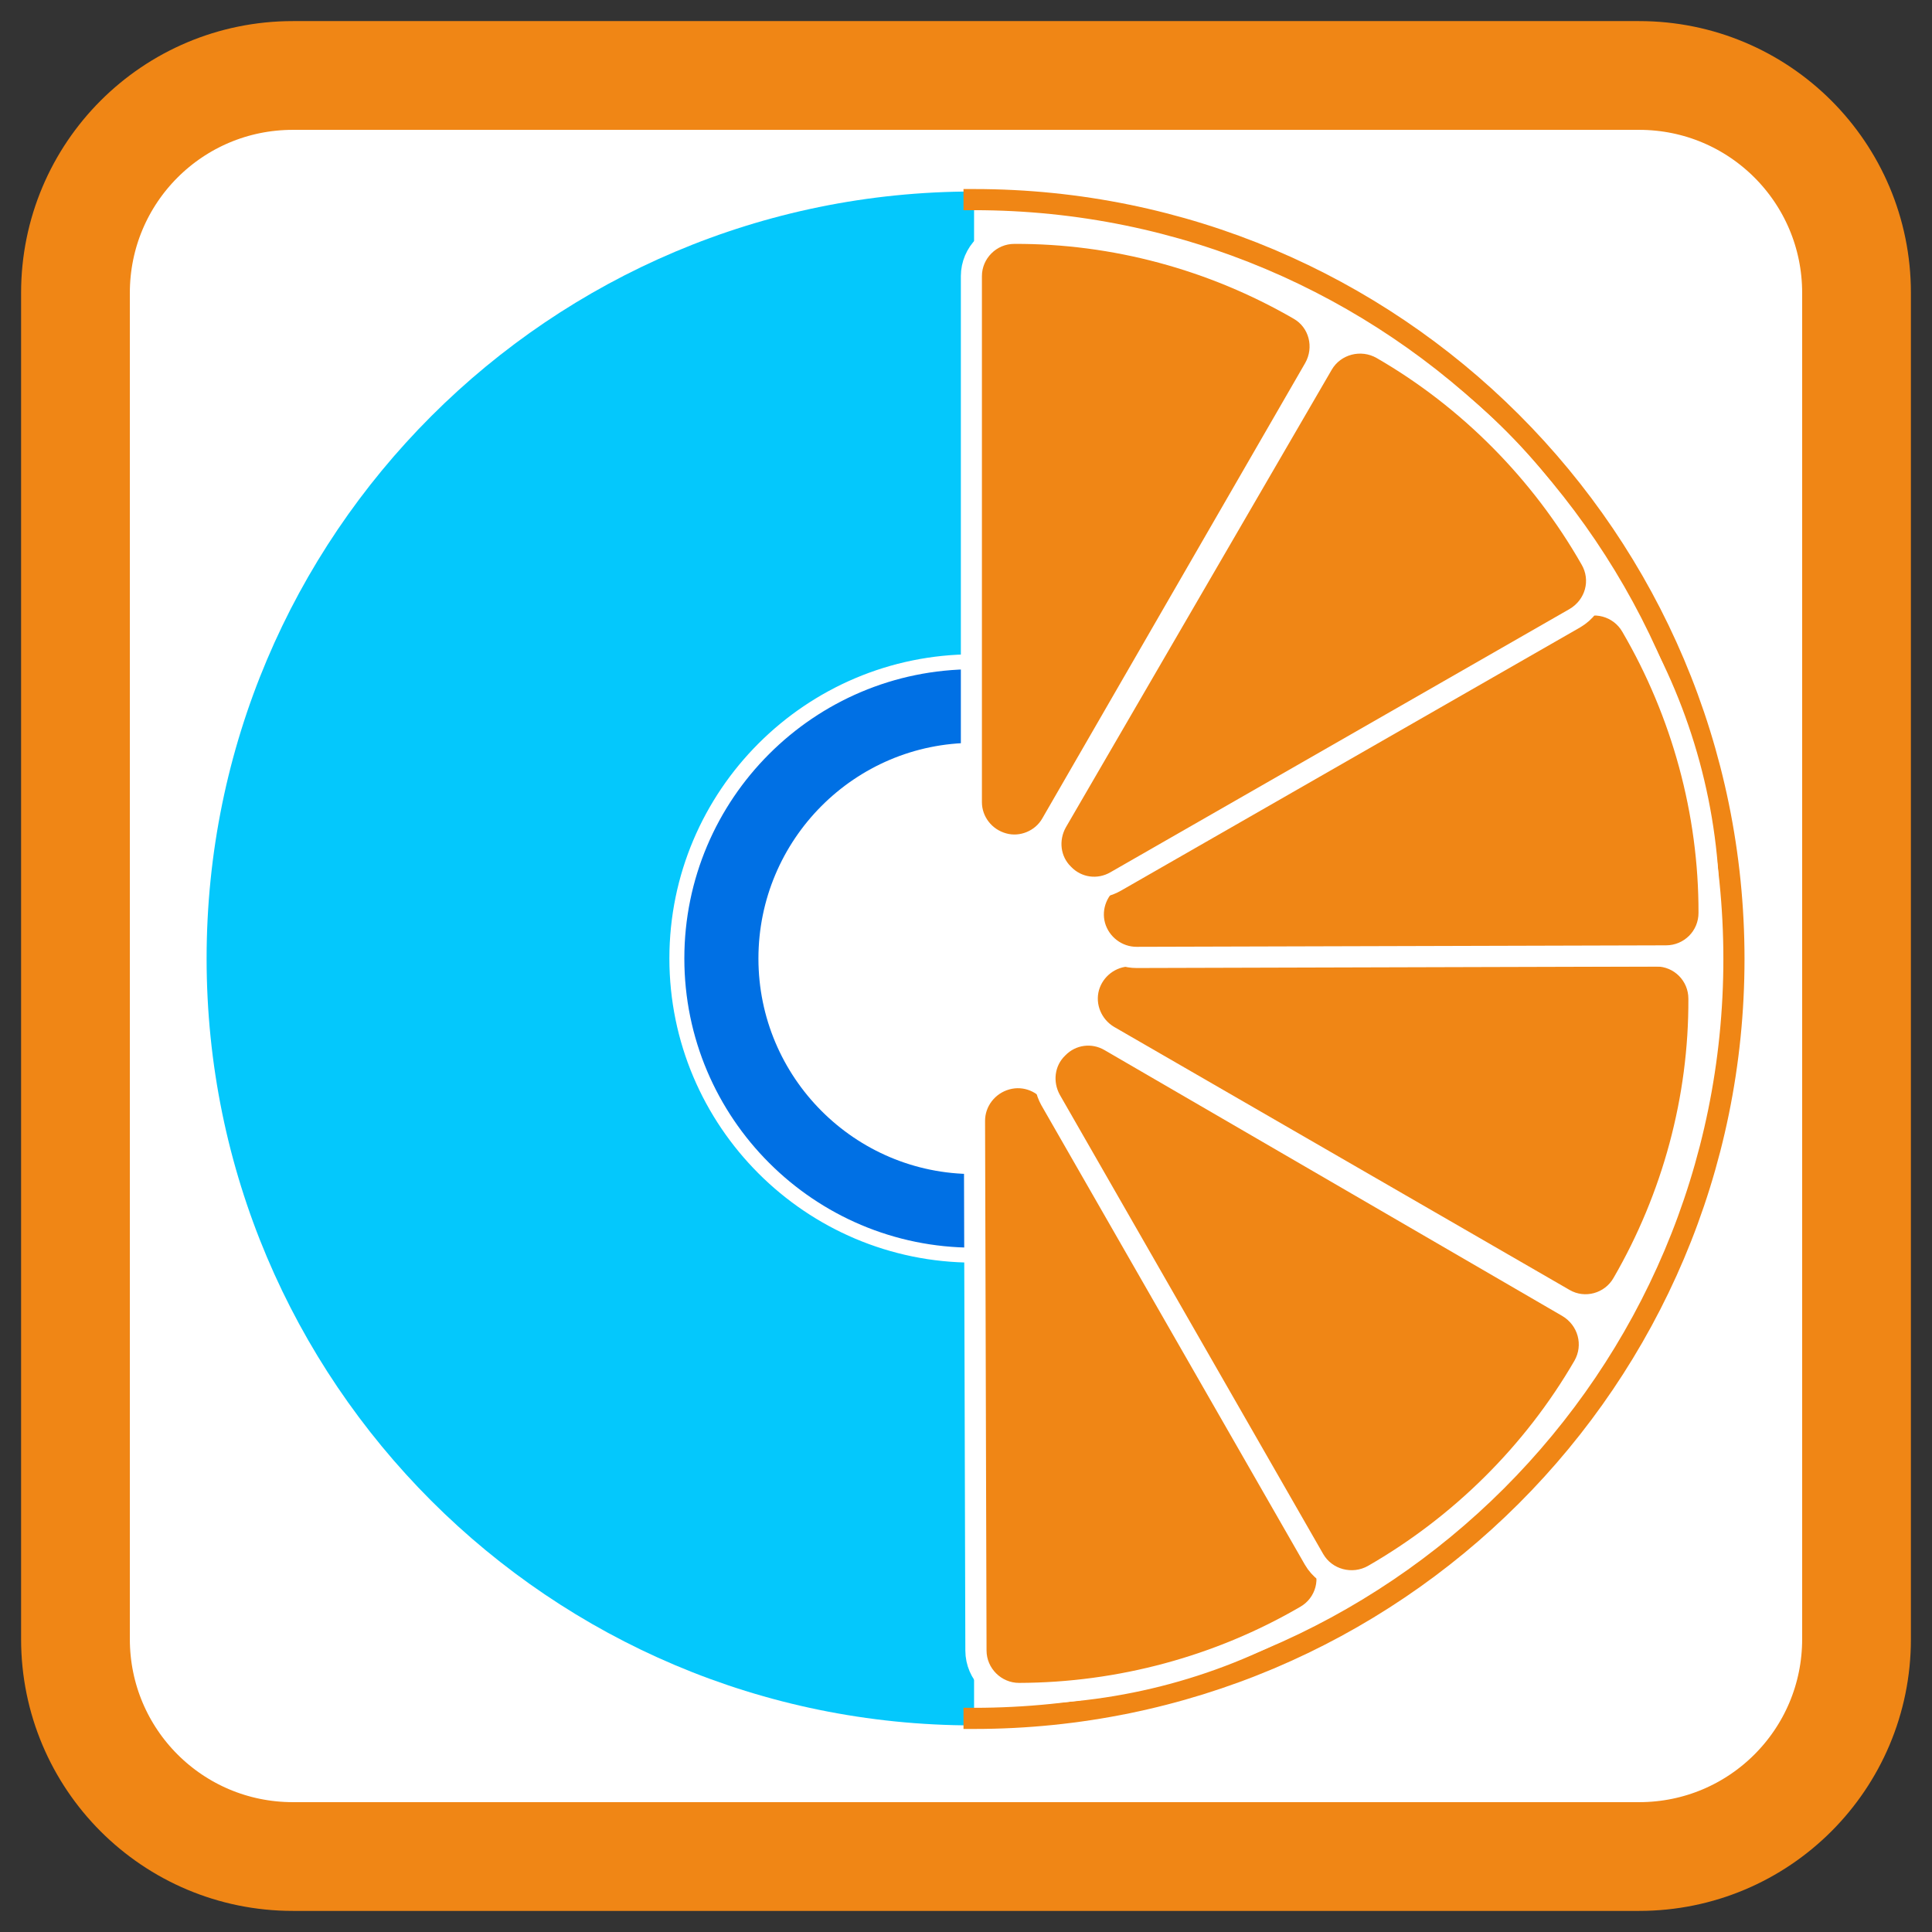 
<svg xmlns="http://www.w3.org/2000/svg" xmlns:xlink="http://www.w3.org/1999/xlink" width="16px" height="16px" viewBox="0 0 16 16" version="1.1">
<rect x="0" y="0" width="16" height="16" fill="#333333" stroke="none"/>
<g id="surface1">
<path style="fill-rule:nonzero;fill:rgb(100%,100%,100%);fill-opacity:1;stroke-width:7.205;stroke-linecap:butt;stroke-linejoin:miter;stroke:rgb(94.118%,52.549%,8.235%);stroke-opacity:1;stroke-miterlimit:4;" d="M 19.406 5 L 108.594 5 C 116.562 5 123 11.438 123 19.406 L 123 108.594 C 123 116.562 116.562 123 108.594 123 L 19.406 123 C 11.438 123 5 116.562 5 108.594 L 5 19.406 C 5 11.438 11.438 5 19.406 5 Z M 19.406 5 " transform="matrix(0.125,0,0,0.125,0,0)"/>
<path style=" stroke:none;fill-rule:nonzero;fill:rgb(1.569%,78.431%,98.824%);fill-opacity:1;" d="M 14.418 7.938 C 14.418 11.445 11.574 14.289 8.062 14.289 C 4.555 14.289 1.711 11.445 1.711 7.938 C 1.711 4.43 4.555 1.586 8.062 1.586 C 11.574 1.586 14.418 4.43 14.418 7.938 Z M 14.418 7.938 "/>
<path style="fill-rule:nonzero;fill:rgb(0%,43.922%,89.412%);fill-opacity:1;stroke-width:0.991;stroke-linecap:butt;stroke-linejoin:miter;stroke:rgb(100%,100%,100%);stroke-opacity:1;stroke-miterlimit:4;" d="M 84.156 63.5 C 84.156 74.344 75.375 83.156 64.5 83.156 C 53.656 83.156 44.844 74.344 44.844 63.5 C 44.844 52.656 53.656 43.844 64.5 43.844 C 75.375 43.844 84.156 52.656 84.156 63.5 Z M 84.156 63.5 " transform="matrix(0.125,0,0,0.125,0,0)"/>
<path style=" stroke:none;fill-rule:nonzero;fill:rgb(100%,100%,100%);fill-opacity:1;" d="M 9.848 7.938 C 9.848 8.922 9.047 9.723 8.062 9.723 C 7.078 9.723 6.281 8.922 6.281 7.938 C 6.281 6.953 7.078 6.152 8.062 6.152 C 9.047 6.152 9.848 6.953 9.848 7.938 Z M 9.848 7.938 "/>
<path style="fill-rule:nonzero;fill:rgb(100%,100%,100%);fill-opacity:1;stroke-width:1.412;stroke-linecap:square;stroke-linejoin:round;stroke:rgb(94.118%,52.549%,8.235%);stroke-opacity:1;stroke-miterlimit:4;" d="M 63.991 13.283 C 92.013 13.283 114.74 35.978 114.74 64 C 114.74 92.022 92.013 114.717 63.991 114.717 " transform="matrix(0.124,0,0,0.124,0.132,0.006)"/>
<path style="fill-rule:nonzero;fill:rgb(94.118%,52.549%,8.235%);fill-opacity:1;stroke-width:2.052;stroke-linecap:butt;stroke-linejoin:round;stroke:rgb(100%,100%,100%);stroke-opacity:1;stroke-miterlimit:4;" d="M 63.979 59.82 C 62.132 59.812 60.456 61.067 59.976 62.907 C 59.495 64.746 60.282 66.682 61.908 67.621 L 106.292 93.246 C 108.275 94.391 110.841 93.702 111.986 91.718 C 116.844 83.303 119.436 73.686 119.425 63.995 C 119.441 61.676 117.564 59.798 115.263 59.846 Z M 63.979 59.82 " transform="matrix(0.043,0.074,-0.074,0.043,10.412,1.794)"/>
<path style="fill-rule:nonzero;fill:rgb(94.118%,52.549%,8.235%);fill-opacity:1;stroke-width:2.052;stroke-linecap:butt;stroke-linejoin:round;stroke:rgb(100%,100%,100%);stroke-opacity:1;stroke-miterlimit:4;" d="M 64.013 59.815 C 62.104 59.807 60.455 61.076 59.991 62.931 C 59.464 64.768 60.296 66.668 61.914 67.637 L 106.292 93.262 C 108.269 94.395 110.835 93.706 112.009 91.706 C 116.845 83.308 119.453 73.711 119.447 63.984 C 119.432 61.666 117.577 59.828 115.235 59.805 Z M 64.013 59.815 " transform="matrix(0.074,0.043,-0.043,0.074,7.027,1.442)"/>
<path style="fill-rule:nonzero;fill:rgb(94.118%,52.549%,8.235%);fill-opacity:1;stroke-width:2.052;stroke-linecap:butt;stroke-linejoin:round;stroke:rgb(100%,100%,100%);stroke-opacity:1;stroke-miterlimit:4;" d="M 63.997 59.831 C 62.118 59.831 60.468 61.113 59.964 62.899 C 59.46 64.731 60.285 66.655 61.889 67.617 L 106.299 93.265 C 108.27 94.41 110.836 93.723 111.982 91.708 C 116.84 83.326 119.452 73.708 119.407 63.999 C 119.407 61.709 117.573 59.831 115.236 59.831 Z M 63.997 59.831 " transform="matrix(0.085,0,0,0.085,3.92,2.831)"/>
<path style="fill-rule:nonzero;fill:rgb(94.118%,52.549%,8.235%);fill-opacity:1;stroke-width:2.052;stroke-linecap:butt;stroke-linejoin:round;stroke:rgb(100%,100%,100%);stroke-opacity:1;stroke-miterlimit:4;" d="M 63.98 59.813 C 62.11 59.844 60.433 61.097 59.954 62.936 C 59.497 64.735 60.285 66.67 61.912 67.61 L 106.287 93.23 C 108.271 94.375 110.815 93.728 111.983 91.705 C 116.877 83.32 119.424 73.684 119.407 63.997 C 119.422 61.678 117.543 59.8 115.264 59.806 Z M 63.98 59.813 " transform="matrix(0.074,-0.043,0.043,0.074,1.924,5.588)"/>
<path style="fill-rule:nonzero;fill:rgb(94.118%,52.549%,8.235%);fill-opacity:1;stroke-width:2.052;stroke-linecap:butt;stroke-linejoin:round;stroke:rgb(100%,100%,100%);stroke-opacity:1;stroke-miterlimit:4;" d="M 64.012 59.808 C 62.126 59.839 60.456 61.068 59.993 62.922 C 59.467 64.76 60.261 66.684 61.919 67.632 L 106.273 93.252 C 108.312 94.403 110.838 93.738 111.987 91.699 C 116.839 83.341 119.458 73.679 119.43 64.011 C 119.413 61.692 117.535 59.813 115.256 59.805 Z M 64.012 59.808 " transform="matrix(0.043,-0.074,0.074,0.043,1.572,8.974)"/>
<path style="fill-rule:nonzero;fill:rgb(94.118%,52.549%,8.235%);fill-opacity:1;stroke-width:2.052;stroke-linecap:butt;stroke-linejoin:round;stroke:rgb(100%,100%,100%);stroke-opacity:1;stroke-miterlimit:4;" d="M 63.998 59.819 C 62.12 59.819 60.471 61.102 59.968 62.935 C 59.464 64.723 60.288 66.694 61.891 67.61 L 106.271 93.23 C 108.286 94.376 110.851 93.734 111.996 91.717 C 116.851 83.33 119.462 73.706 119.416 63.99 C 119.416 61.698 117.538 59.819 115.248 59.819 Z M 63.998 59.819 " transform="matrix(0,-0.085,0.085,0,2.96,12.083)"/>
</g>
</svg>
